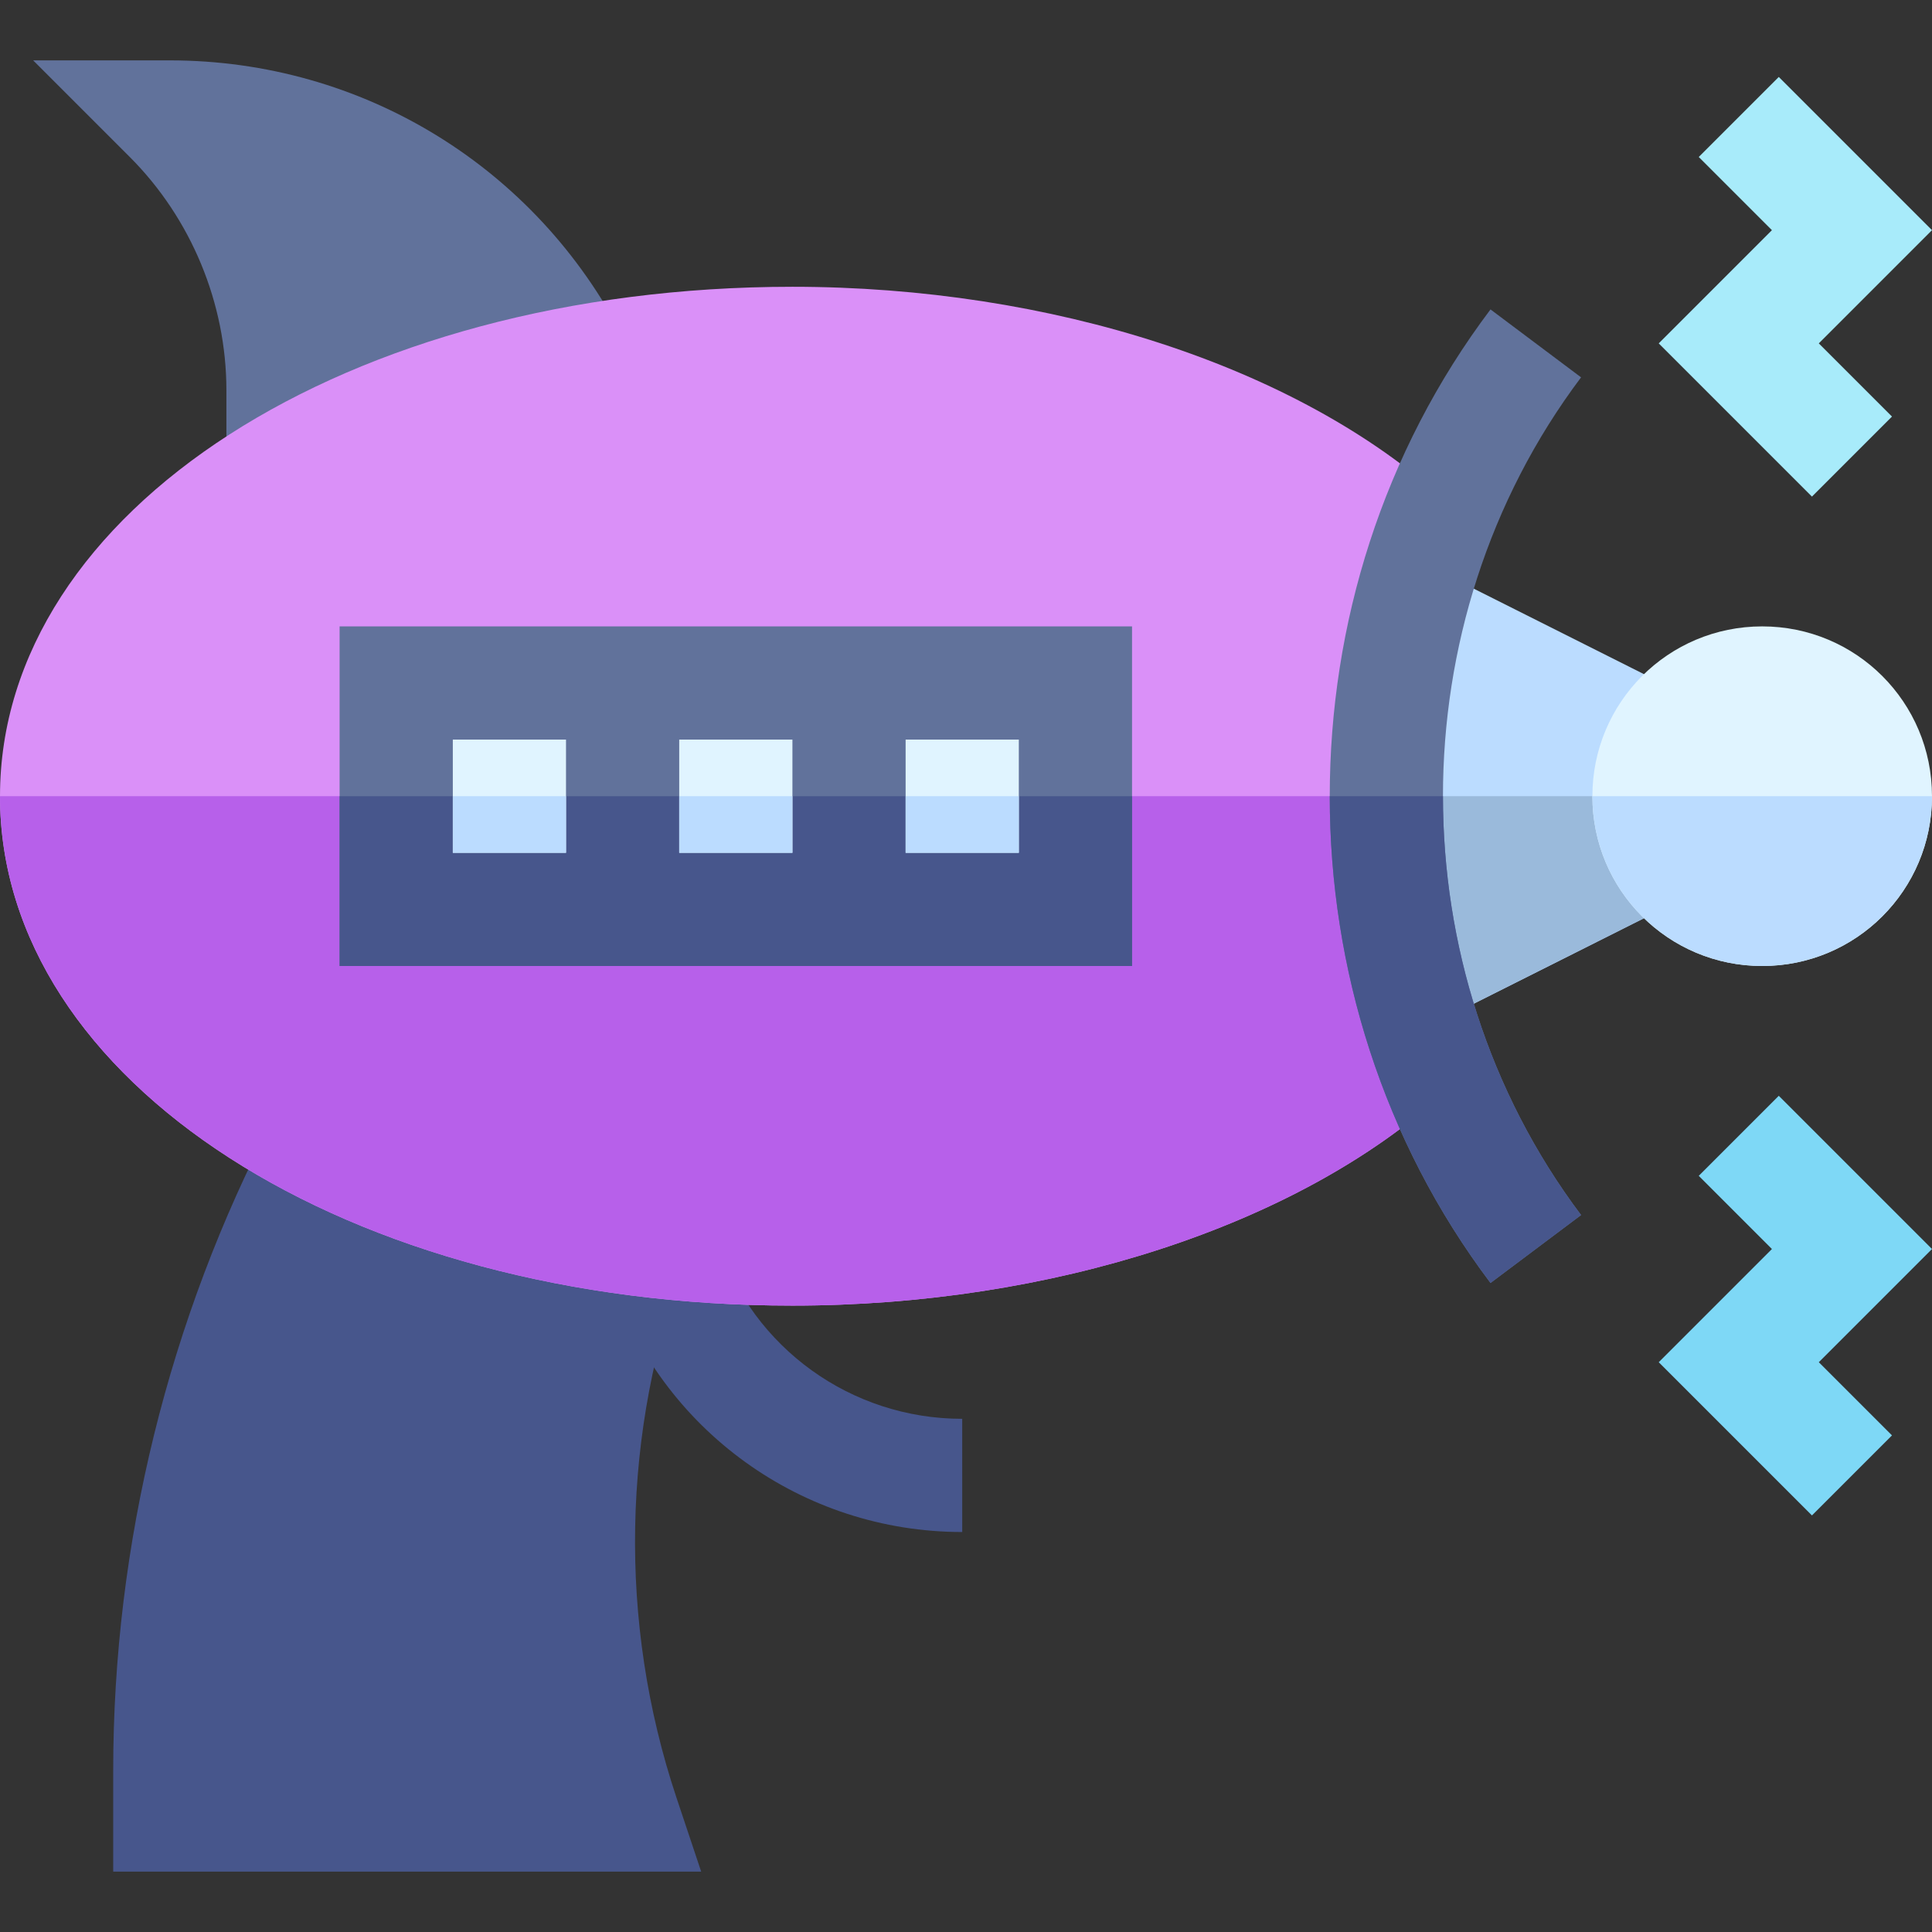 <svg height="512pt" viewBox="0 -16 512 512" width="512pt" xmlns="http://www.w3.org/2000/svg"><rect x="0" y="-16" width="512" height="512" fill="#333333" stroke="none"/><path d="m165.25 73.594c-23.219-45.395-69.305-73.594-120.25-73.594h-36.211l25.605 25.605c16.273 16.273 25.605 38.805 25.605 61.816v20.992zm0 0" fill="#61729b"/><path d="m255 390c-42.363 0-79.82-26.996-93.207-67.18l-1.688-5.066 28.449-9.52 1.699 5.082c9.301 27.934 35.316 46.684 64.746 46.684zm0 0" fill="#47568c"/><path d="m179.223 460.254c-15.438-46.363-14.5-97.074 2.637-142.809l-109.41-36.914c-27.77 53.059-42.449 112.75-42.449 172.633v26.836h155.816zm0 0" fill="#47568c"/><path d="m446.902 168.301v53.398l-67.5 33.898-13.504-26.699v-67.797l13.504-26.703zm0 0" fill="#bbdcff"/><path d="m446.902 195v26.699l-67.5 33.898-13.504-26.699v-33.898zm0 0" fill="#9abadb"/><path d="m368 195c0 26.699 4.801 53.398 14.699 78.602-39 35.398-104.297 56.398-172.699 56.398-117.898 0-210-59.402-210-135 0-75.602 92.102-135 210-135 68.402 0 133.699 21 172.699 56.398-9.898 25.199-14.699 51.902-14.699 78.602zm0 0" fill="#da90f8"/><path d="m382.699 273.602c-39 35.398-104.297 56.398-172.699 56.398-117.898 0-210-59.402-210-135h368c0 26.699 4.801 53.398 14.699 78.602zm0 0" fill="#b760ea"/><path d="m467 150c-24.902 0-45 20.098-45 45 0 24.898 20.098 45 45 45s45-20.102 45-45c0-24.902-20.098-45-45-45zm0 0" fill="#e0f4ff"/><path d="m480.184 115.605-40.605-40.605 30-30-19.395-19.395 21.211-21.211 40.605 40.605-30 30 19.395 19.395zm0 0" fill="#a8ebfa"/><path d="m480.184 385.605-40.605-40.605 30-30-19.395-19.395 21.211-21.211 40.605 40.605-30 30 19.395 19.395zm0 0" fill="#7ed8f6"/><path d="m512 195c0 24.898-20.098 45-45 45s-45-20.102-45-45zm0 0" fill="#bbdcff"/><path d="m382.398 195c0 39 12.004 78.301 36.602 111l-24 18c-28.5-37.801-42.602-83.402-42.602-129 0-45.602 14.102-91.199 42.602-129l24 18c-24.598 32.699-36.602 72-36.602 111zm0 0" fill="#61729b"/><path d="m382.398 195c0 39 12.004 78.301 36.602 111l-24 18c-28.5-37.801-42.602-83.402-42.602-129zm0 0" fill="#47568c"/><path d="m90 150v90h210v-90zm0 0" fill="#61729b"/><path d="m90 195h210v45h-210zm0 0" fill="#47568c"/><path d="m120 180h30v30h-30zm0 0" fill="#e0f4ff"/><path d="m180 180h30v30h-30zm0 0" fill="#e0f4ff"/><path d="m240 180h30v30h-30zm0 0" fill="#e0f4ff"/><g fill="#bbdcff"><path d="m120 195h30v15h-30zm0 0"/><path d="m180 195h30v15h-30zm0 0"/><path d="m240 195h30v15h-30zm0 0"/></g></svg>